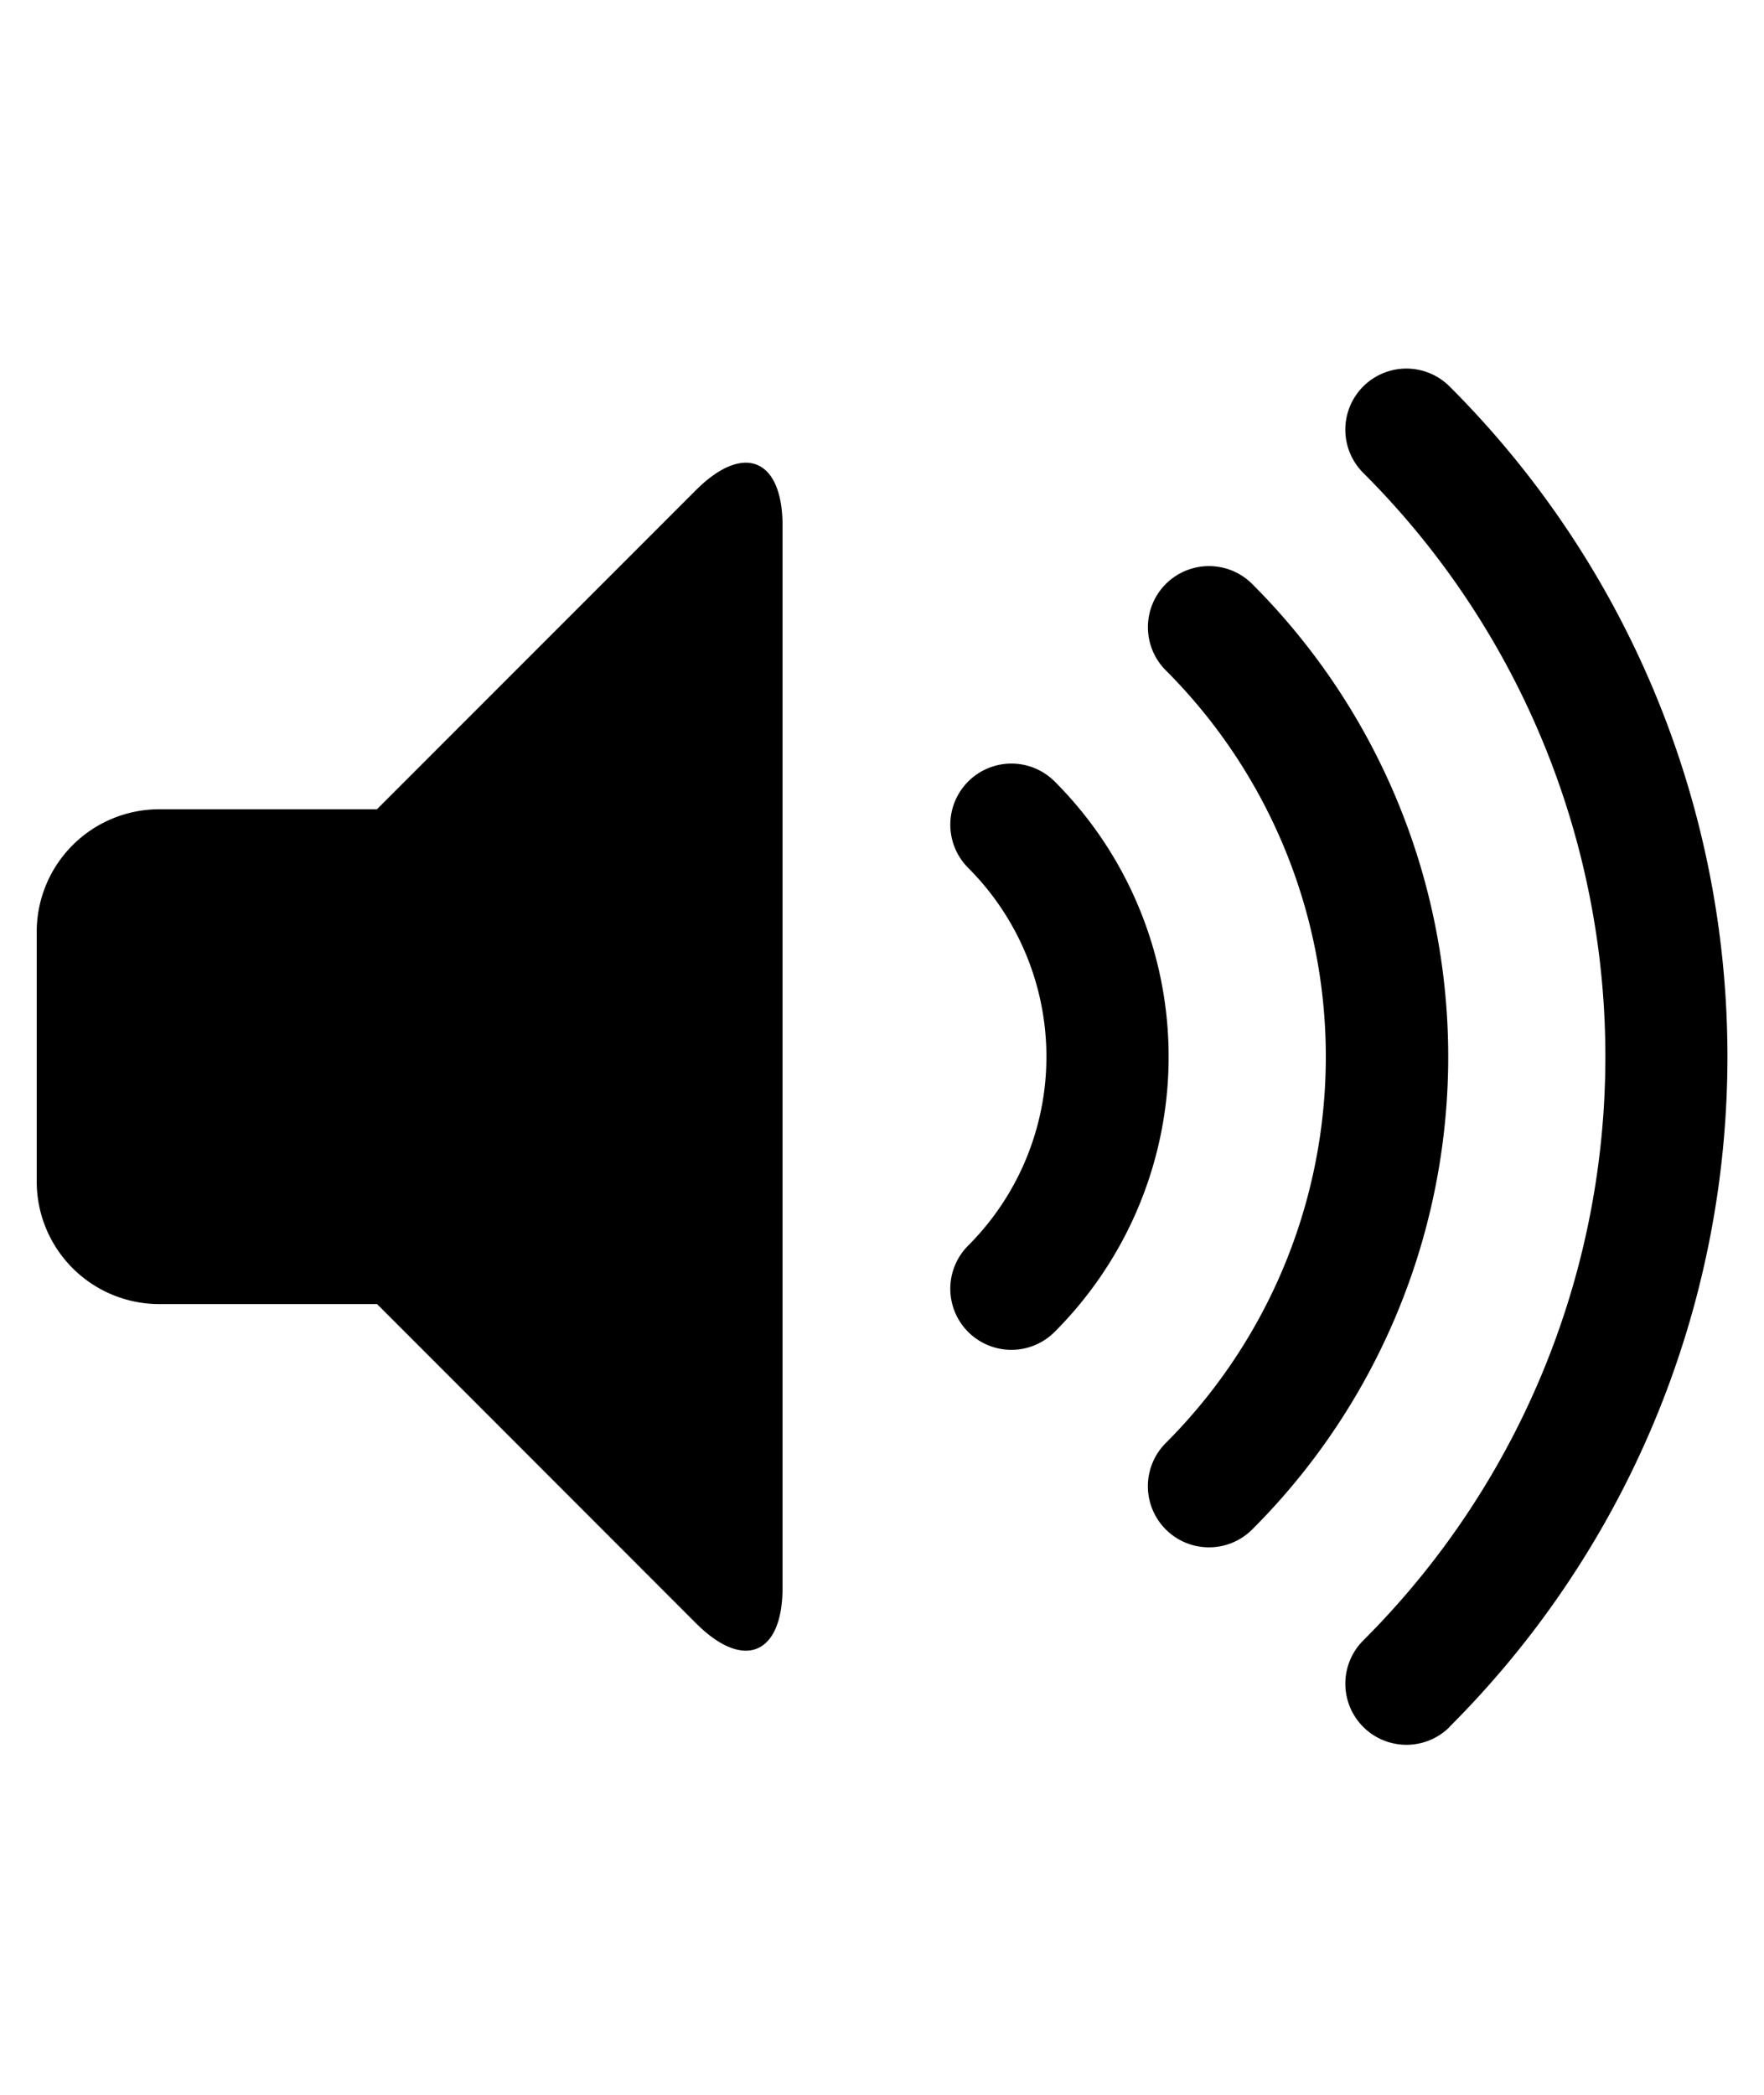 <svg viewBox="0 0 16 19" xmlns="http://www.w3.org/2000/svg"><path d="m7.098 4.769v9.63c0 .61-.353.756-.784.325l-2.894-2.896h-1.978a1.112 1.112 0 0 1 -1.109-1.108v-2.272a1.112 1.112 0 0 1 1.109-1.108h1.977l2.895-2.896c.431-.43.784-.285.784.325m2.076 7.474a.553.553 0 0 0 .392-.163 3.53 3.53 0 0 0 0-4.992.554.554 0 1 0 -.784.784 2.422 2.422 0 0 1 0 3.425.554.554 0 0 0 .392.946m2.184 1.629a6.059 6.059 0 0 0 0-8.575.554.554 0 0 0 -.784.783 4.955 4.955 0 0 1 0 7.008.554.554 0 0 0 .784.784m1.79 1.79a8.59 8.59 0 0 0 0-12.157.554.554 0 0 0 -.783.784 7.481 7.481 0 0 1 0 10.59.554.554 0 1 0 .784.784z"/></svg>